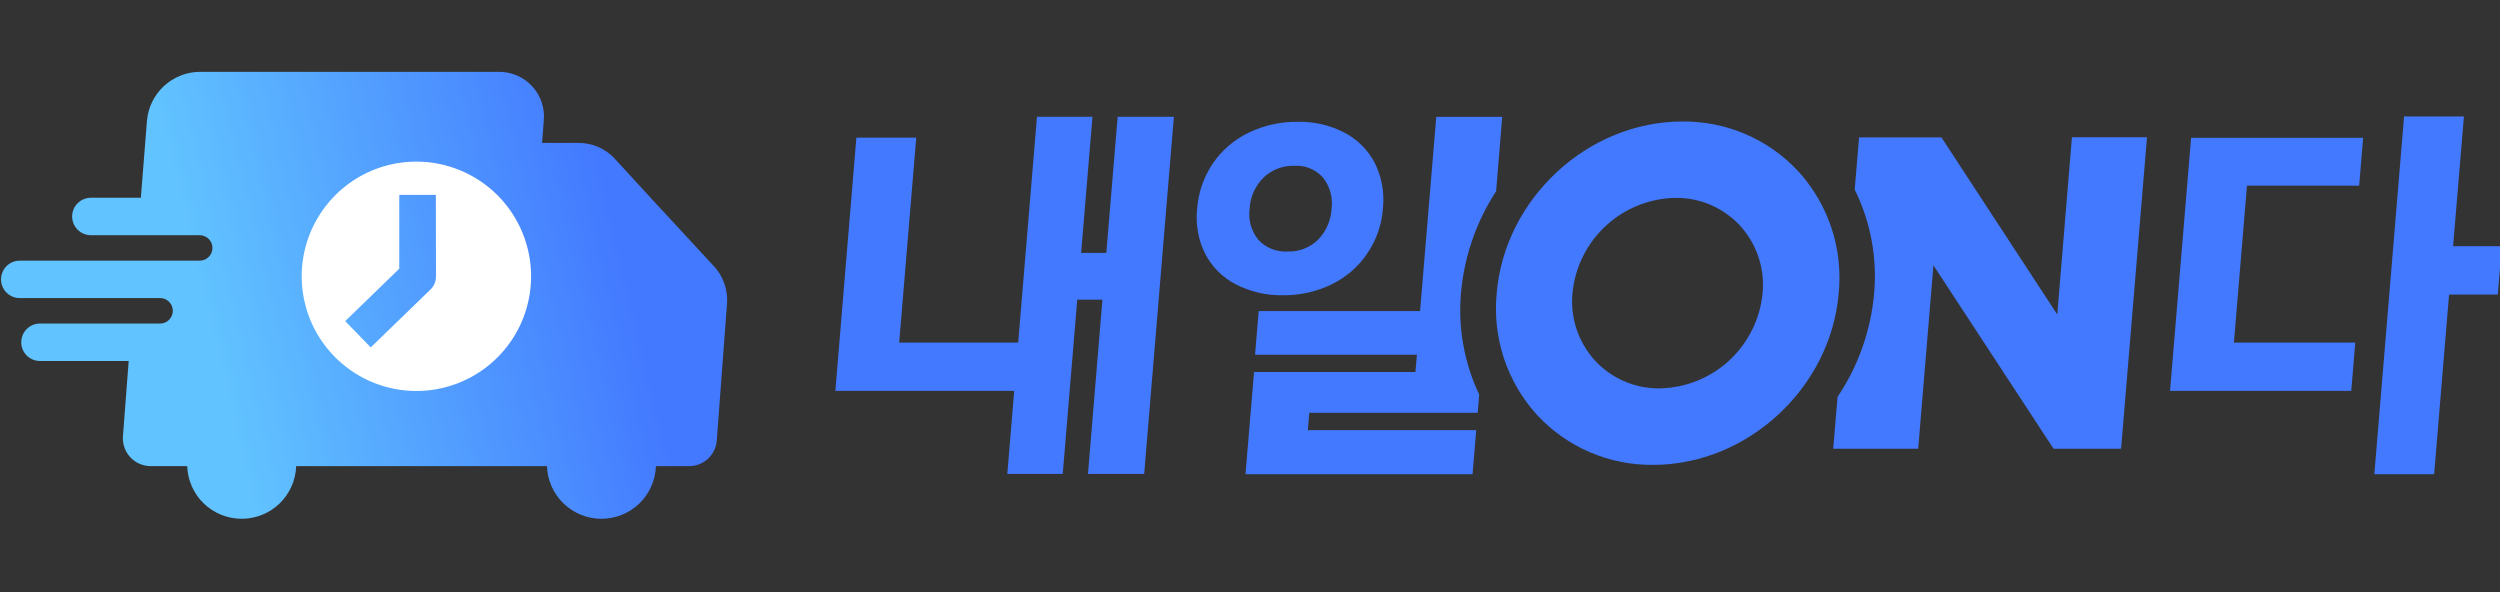 <svg width="76" height="18" viewBox="0 0 76 18" fill="none" xmlns="http://www.w3.org/2000/svg">
<rect x="0" y="0" width="76" height="18" fill="#333333" stroke="none"/>
<g clip-path="url(#clip0_7820_43121)">
<path d="M21.999 8.568C21.936 8.402 21.843 8.249 21.725 8.116L19.792 6.027L18.68 4.815C18.539 4.665 18.369 4.546 18.181 4.465C17.992 4.384 17.789 4.344 17.584 4.346H16.479L16.531 3.667C16.549 3.477 16.526 3.286 16.465 3.106C16.404 2.925 16.306 2.759 16.176 2.62C16.047 2.48 15.889 2.369 15.714 2.294C15.539 2.219 15.35 2.181 15.159 2.184H6.062C5.66 2.19 5.274 2.346 4.98 2.619C4.686 2.893 4.503 3.267 4.468 3.667L4.282 6.012H2.763C2.612 6.012 2.467 6.072 2.36 6.179C2.253 6.285 2.193 6.43 2.193 6.581C2.193 6.732 2.253 6.877 2.36 6.983C2.467 7.09 2.612 7.15 2.763 7.15H6.071C6.174 7.15 6.273 7.191 6.345 7.264C6.418 7.336 6.459 7.435 6.459 7.537C6.459 7.64 6.418 7.739 6.345 7.811C6.273 7.884 6.174 7.925 6.071 7.925H0.568C0.423 7.933 0.286 7.997 0.187 8.102C0.087 8.208 0.031 8.348 0.031 8.493C0.031 8.638 0.087 8.778 0.187 8.884C0.286 8.989 0.423 9.053 0.568 9.061H4.866C4.969 9.061 5.068 9.102 5.14 9.175C5.213 9.247 5.254 9.346 5.254 9.449C5.254 9.551 5.213 9.65 5.14 9.722C5.068 9.795 4.969 9.836 4.866 9.836H1.215C1.064 9.836 0.919 9.896 0.812 10.003C0.706 10.109 0.646 10.254 0.646 10.405C0.646 10.556 0.706 10.701 0.812 10.807C0.919 10.914 1.064 10.974 1.215 10.974H3.912L3.738 13.261C3.729 13.377 3.744 13.494 3.782 13.604C3.82 13.713 3.881 13.814 3.96 13.899C4.039 13.985 4.135 14.053 4.241 14.099C4.348 14.146 4.463 14.17 4.579 14.17H5.691C5.706 14.599 5.886 15.007 6.195 15.306C6.504 15.604 6.918 15.771 7.347 15.771C7.777 15.771 8.19 15.604 8.499 15.306C8.808 15.007 8.989 14.599 9.004 14.17H16.628C16.642 14.599 16.823 15.007 17.132 15.306C17.441 15.604 17.854 15.771 18.284 15.771C18.714 15.771 19.127 15.604 19.436 15.306C19.745 15.007 19.926 14.599 19.94 14.17H20.95C21.163 14.17 21.368 14.089 21.523 13.945C21.679 13.8 21.774 13.601 21.79 13.389L22.101 9.232C22.117 9.006 22.082 8.779 21.999 8.568Z" fill="url(#paint0_linear_7820_43121)"/>
<path d="M12.66 4.913C11.971 4.912 11.297 5.116 10.723 5.499C10.15 5.882 9.703 6.426 9.438 7.063C9.174 7.699 9.104 8.4 9.238 9.076C9.372 9.753 9.703 10.374 10.191 10.862C10.678 11.35 11.298 11.683 11.974 11.818C12.65 11.954 13.351 11.885 13.989 11.622C14.626 11.359 15.171 10.913 15.555 10.341C15.939 9.768 16.144 9.094 16.145 8.405C16.146 7.947 16.056 7.493 15.881 7.07C15.706 6.646 15.45 6.261 15.126 5.937C14.802 5.613 14.418 5.355 13.995 5.18C13.572 5.004 13.118 4.913 12.66 4.913ZM13.254 8.403C13.254 8.478 13.239 8.552 13.21 8.62C13.181 8.689 13.138 8.751 13.085 8.803L11.27 10.561L10.495 9.762L12.138 8.168V5.923H13.25L13.254 8.403Z" fill="white"/>
<path d="M33.632 7.69H32.866L32.87 7.642L33.211 3.551H31.524L30.953 10.415H27.335L27.339 10.367L27.854 4.185H26.034L25.395 11.883H30.831L30.828 11.931L30.622 14.408H32.307L32.748 9.11H33.513L33.51 9.158L33.074 14.408H34.783L35.686 3.551H33.977L33.632 7.69Z" fill="#4379FF"/>
<path d="M40.493 8.639C40.927 8.426 41.298 8.103 41.568 7.701C41.843 7.296 42.006 6.826 42.041 6.337C42.091 5.866 42.007 5.389 41.798 4.964C41.594 4.569 41.275 4.245 40.882 4.037C40.441 3.807 39.95 3.692 39.453 3.703C38.932 3.696 38.417 3.811 37.948 4.039C37.512 4.251 37.138 4.574 36.865 4.975C36.591 5.385 36.428 5.86 36.393 6.352C36.343 6.82 36.427 7.292 36.636 7.714C36.842 8.111 37.165 8.435 37.562 8.641C38.01 8.871 38.507 8.986 39.01 8.975C39.524 8.98 40.032 8.865 40.493 8.639ZM37.989 6.337C38.008 5.978 38.163 5.64 38.421 5.39C38.671 5.155 39.004 5.029 39.347 5.04C39.509 5.03 39.671 5.056 39.822 5.117C39.972 5.179 40.106 5.273 40.215 5.394C40.321 5.526 40.399 5.679 40.445 5.843C40.49 6.007 40.502 6.178 40.48 6.346C40.461 6.703 40.312 7.041 40.061 7.296C39.938 7.413 39.793 7.505 39.633 7.565C39.474 7.626 39.304 7.653 39.134 7.646C38.971 7.655 38.807 7.628 38.655 7.567C38.504 7.506 38.367 7.412 38.256 7.292C38.147 7.16 38.068 7.007 38.022 6.843C37.976 6.678 37.965 6.506 37.989 6.337Z" fill="#4379FF"/>
<path d="M44.414 8.906C44.51 7.804 44.877 6.742 45.482 5.815L45.667 3.553H43.663L43.17 9.457H38.264L38.154 10.784H43.074L43.029 11.309H38.123L37.863 14.415H44.766L44.877 13.077H39.758L39.802 12.55H44.922L44.968 11.995C44.512 11.033 44.32 9.967 44.414 8.906Z" fill="#4379FF"/>
<path d="M62.541 9.561L59.019 4.176H56.516L56.383 5.763C56.866 6.739 57.07 7.829 56.974 8.914C56.876 10.041 56.493 11.126 55.862 12.065L55.73 13.642H58.313L58.776 8.065L62.428 13.642H64.481L65.269 4.172H62.987L62.541 9.561Z" fill="#4379FF"/>
<path d="M54.664 5.203C54.214 4.72 53.669 4.337 53.062 4.077C52.456 3.817 51.802 3.687 51.142 3.694C48.271 3.694 45.739 6.037 45.5 8.916C45.434 9.586 45.51 10.262 45.722 10.901C45.935 11.539 46.28 12.126 46.734 12.623C47.184 13.106 47.729 13.489 48.336 13.749C48.942 14.009 49.596 14.139 50.256 14.132C53.127 14.132 55.657 11.789 55.897 8.91C55.963 8.24 55.887 7.564 55.675 6.925C55.462 6.287 55.118 5.7 54.664 5.203ZM53.583 8.91C53.509 9.693 53.149 10.421 52.572 10.955C51.995 11.489 51.242 11.793 50.456 11.807C50.088 11.812 49.723 11.739 49.385 11.594C49.046 11.449 48.742 11.235 48.491 10.966C48.239 10.69 48.047 10.364 47.928 10.009C47.81 9.654 47.767 9.279 47.804 8.906C47.88 8.125 48.24 7.399 48.816 6.866C49.392 6.333 50.144 6.03 50.929 6.015C51.297 6.01 51.662 6.082 52 6.227C52.339 6.372 52.643 6.587 52.894 6.856C53.147 7.132 53.339 7.458 53.458 7.813C53.576 8.167 53.619 8.543 53.583 8.916V8.91Z" fill="#4379FF"/>
<path d="M74.575 7.485L74.578 7.436L74.903 3.54H73.084L72.18 14.415H73.998L74.452 8.953H75.933L76.056 7.485H74.575Z" fill="#4379FF"/>
<path d="M68.308 5.644H71.719L71.839 4.189H66.61L65.969 11.883H71.478L71.6 10.415H67.909L67.915 10.367L68.308 5.644Z" fill="#4379FF"/>
</g>
<defs>
<linearGradient id="paint0_linear_7820_43121" x1="6.451" y1="10.364" x2="18.848" y2="7.411" gradientUnits="userSpaceOnUse">
<stop stop-color="#61C3FF"/>
<stop offset="1" stop-color="#4379FF"/>
</linearGradient>
<clipPath id="clip0_7820_43121">
<rect width="76" height="18" fill="white"/>
</clipPath>
</defs>
</svg>

